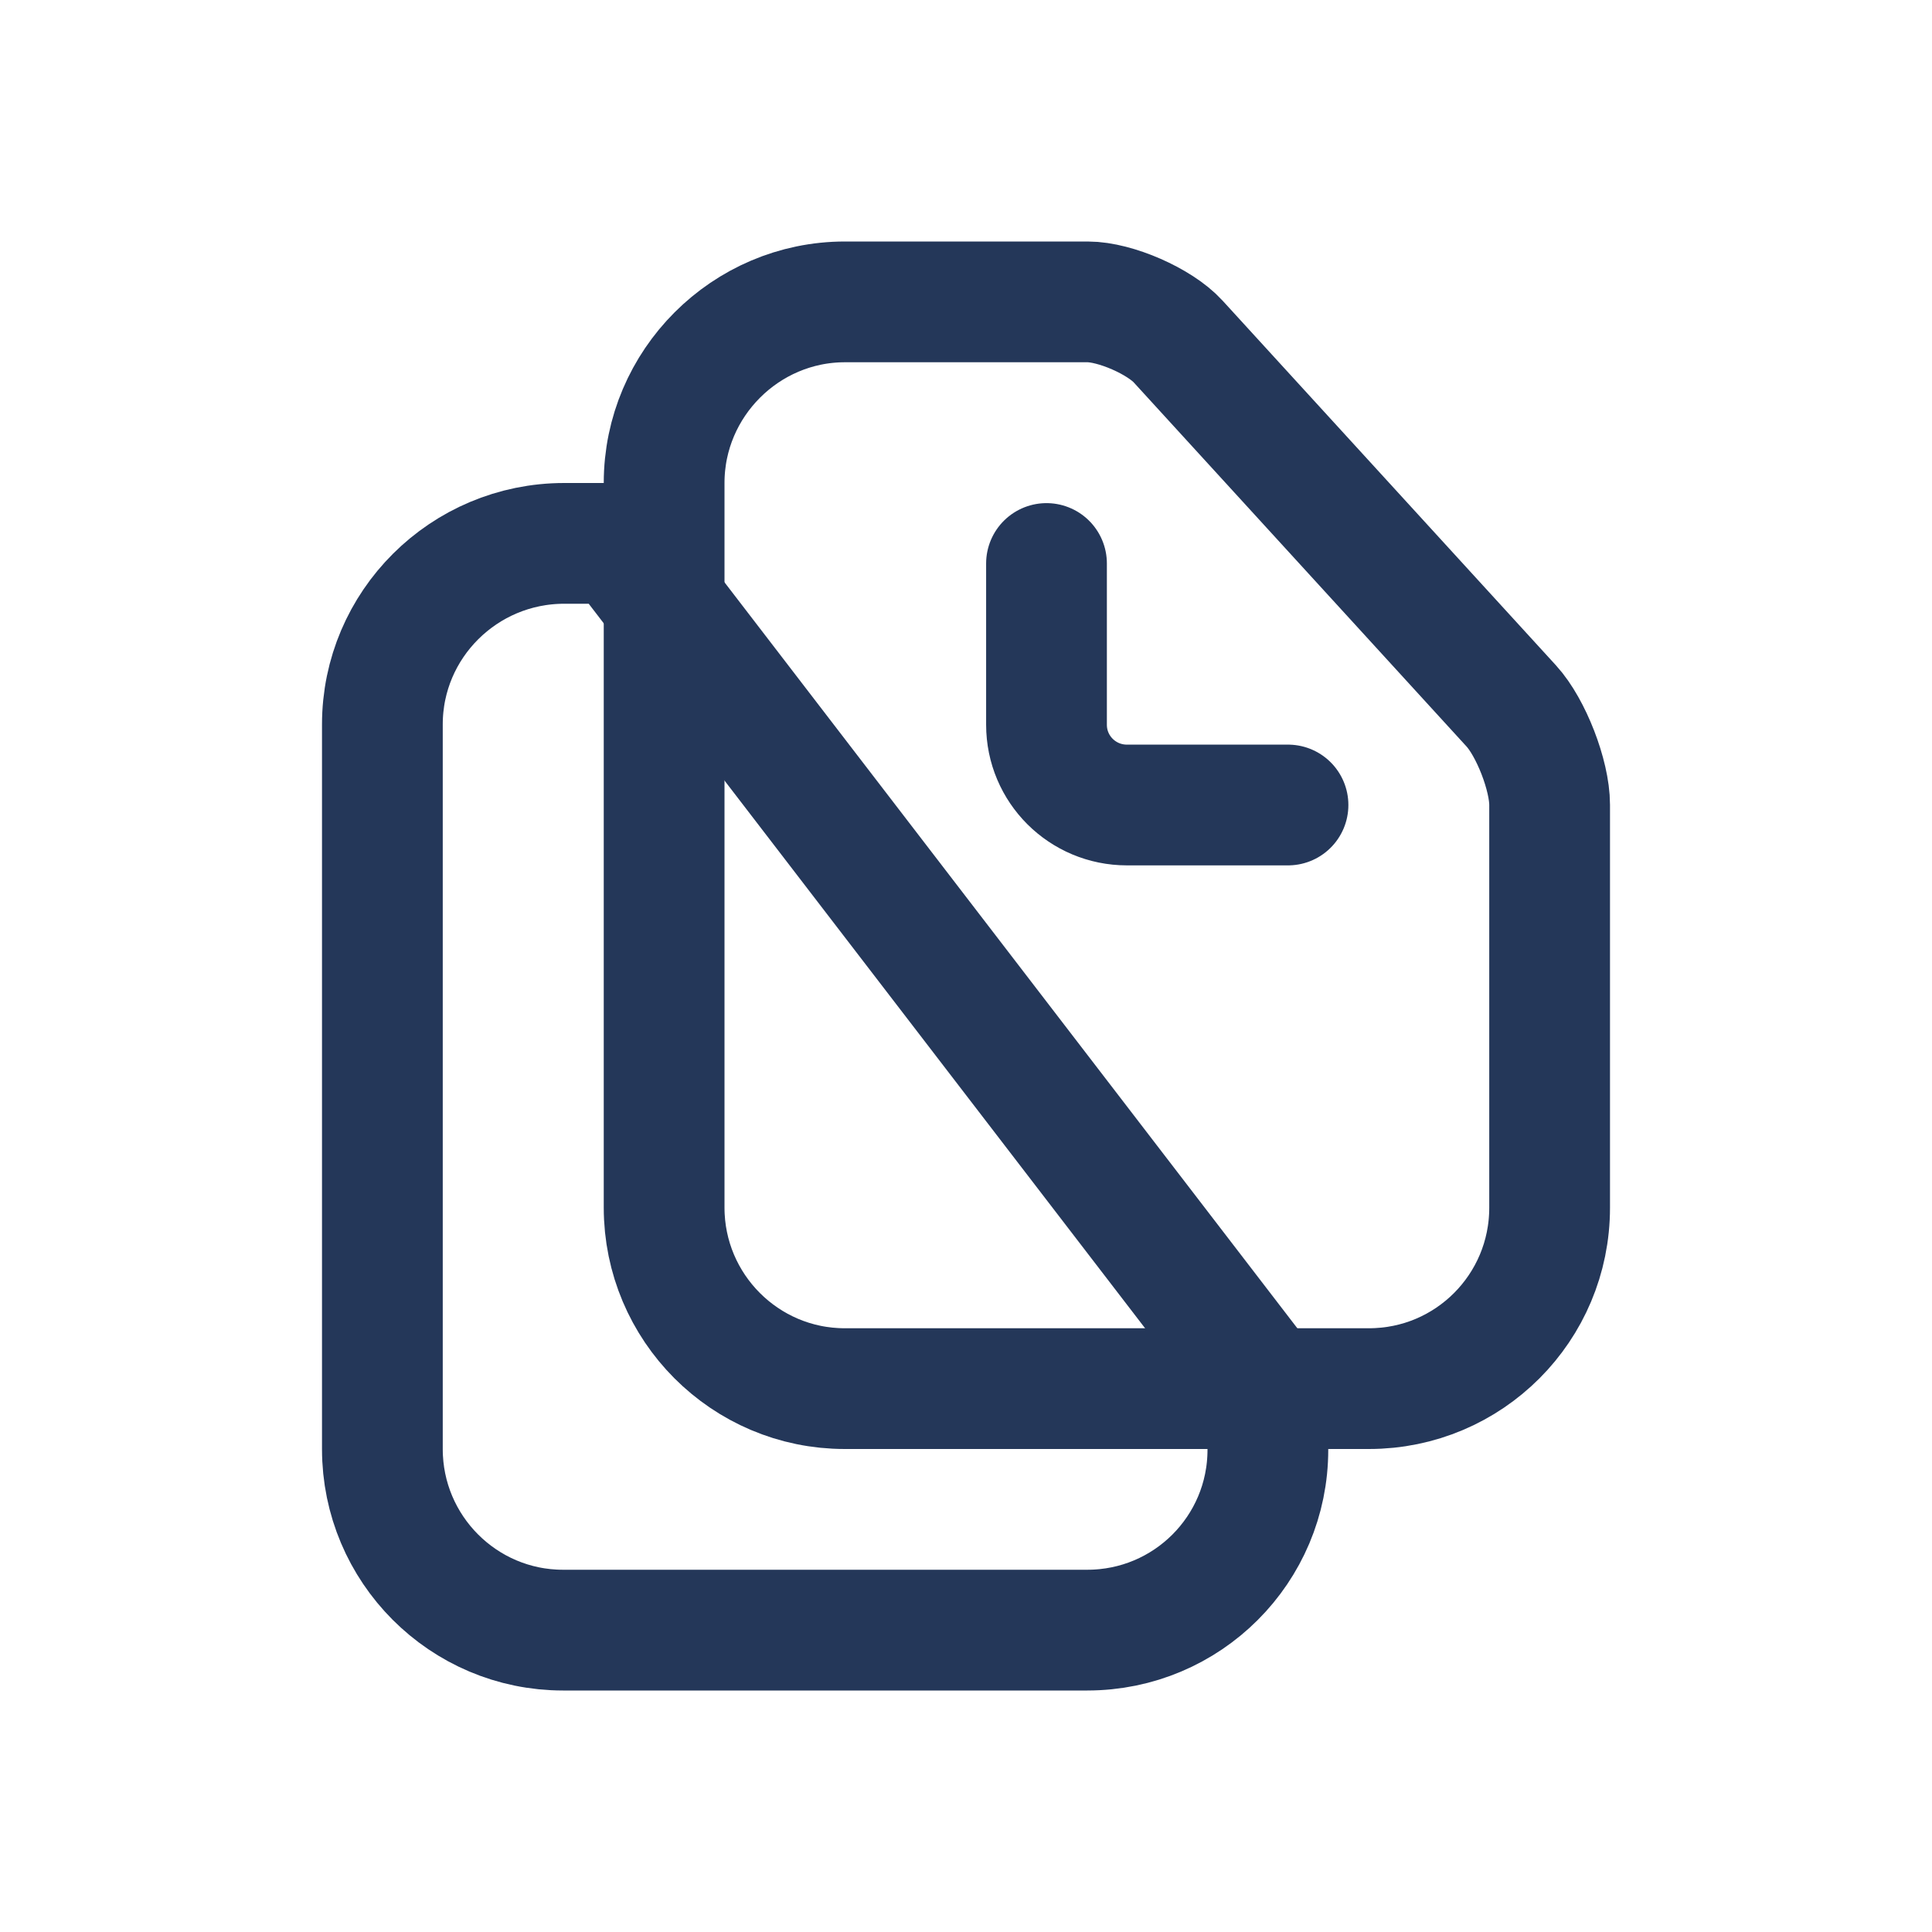 <?xml version="1.0" encoding="UTF-8"?>
<svg width="24px" height="24px" viewBox="0 0 24 24" version="1.1" xmlns="http://www.w3.org/2000/svg" xmlns:xlink="http://www.w3.org/1999/xlink">
    <!-- Generator: Sketch 43.2 (39069) - http://www.bohemiancoding.com/sketch -->
    <title>files</title>
    <desc>Created with Sketch.</desc>
    <defs></defs>
    <g id="icons" stroke="none" stroke-width="1" fill="none" fill-rule="evenodd">
        <g id="files" stroke="#243759" stroke-width="1.5">
            <path d="M15.75,17.255 L15.75,18.009 C15.75,19.248 14.747,20.25 13.506,20.25 L6.994,20.25 C5.756,20.25 4.75,19.242 4.75,18.001 L4.75,8.999 C4.75,7.759 5.762,6.75 7.009,6.75 L7.683,6.75 L15.75,17.255 Z" id="Rectangle"></path>
            <path d="M8.25,5.999 C8.25,4.761 9.263,3.75 10.496,3.75 L13.511,3.75 C13.855,3.75 14.407,3.992 14.635,4.242 L18.774,8.77 C19.019,9.038 19.25,9.634 19.25,9.998 L19.25,15.003 C19.25,16.245 18.247,17.25 17.006,17.25 L10.494,17.25 C9.256,17.25 8.25,16.242 8.25,15.001 L8.25,5.999 Z" id="Rectangle"></path>
            <path d="M16,10 L13.999,10 C13.447,10 13,9.555 13,9.003 L13,8.684 L13,7" id="Rectangle-2" stroke-linecap="round"></path>
        </g>
    </g>
</svg>